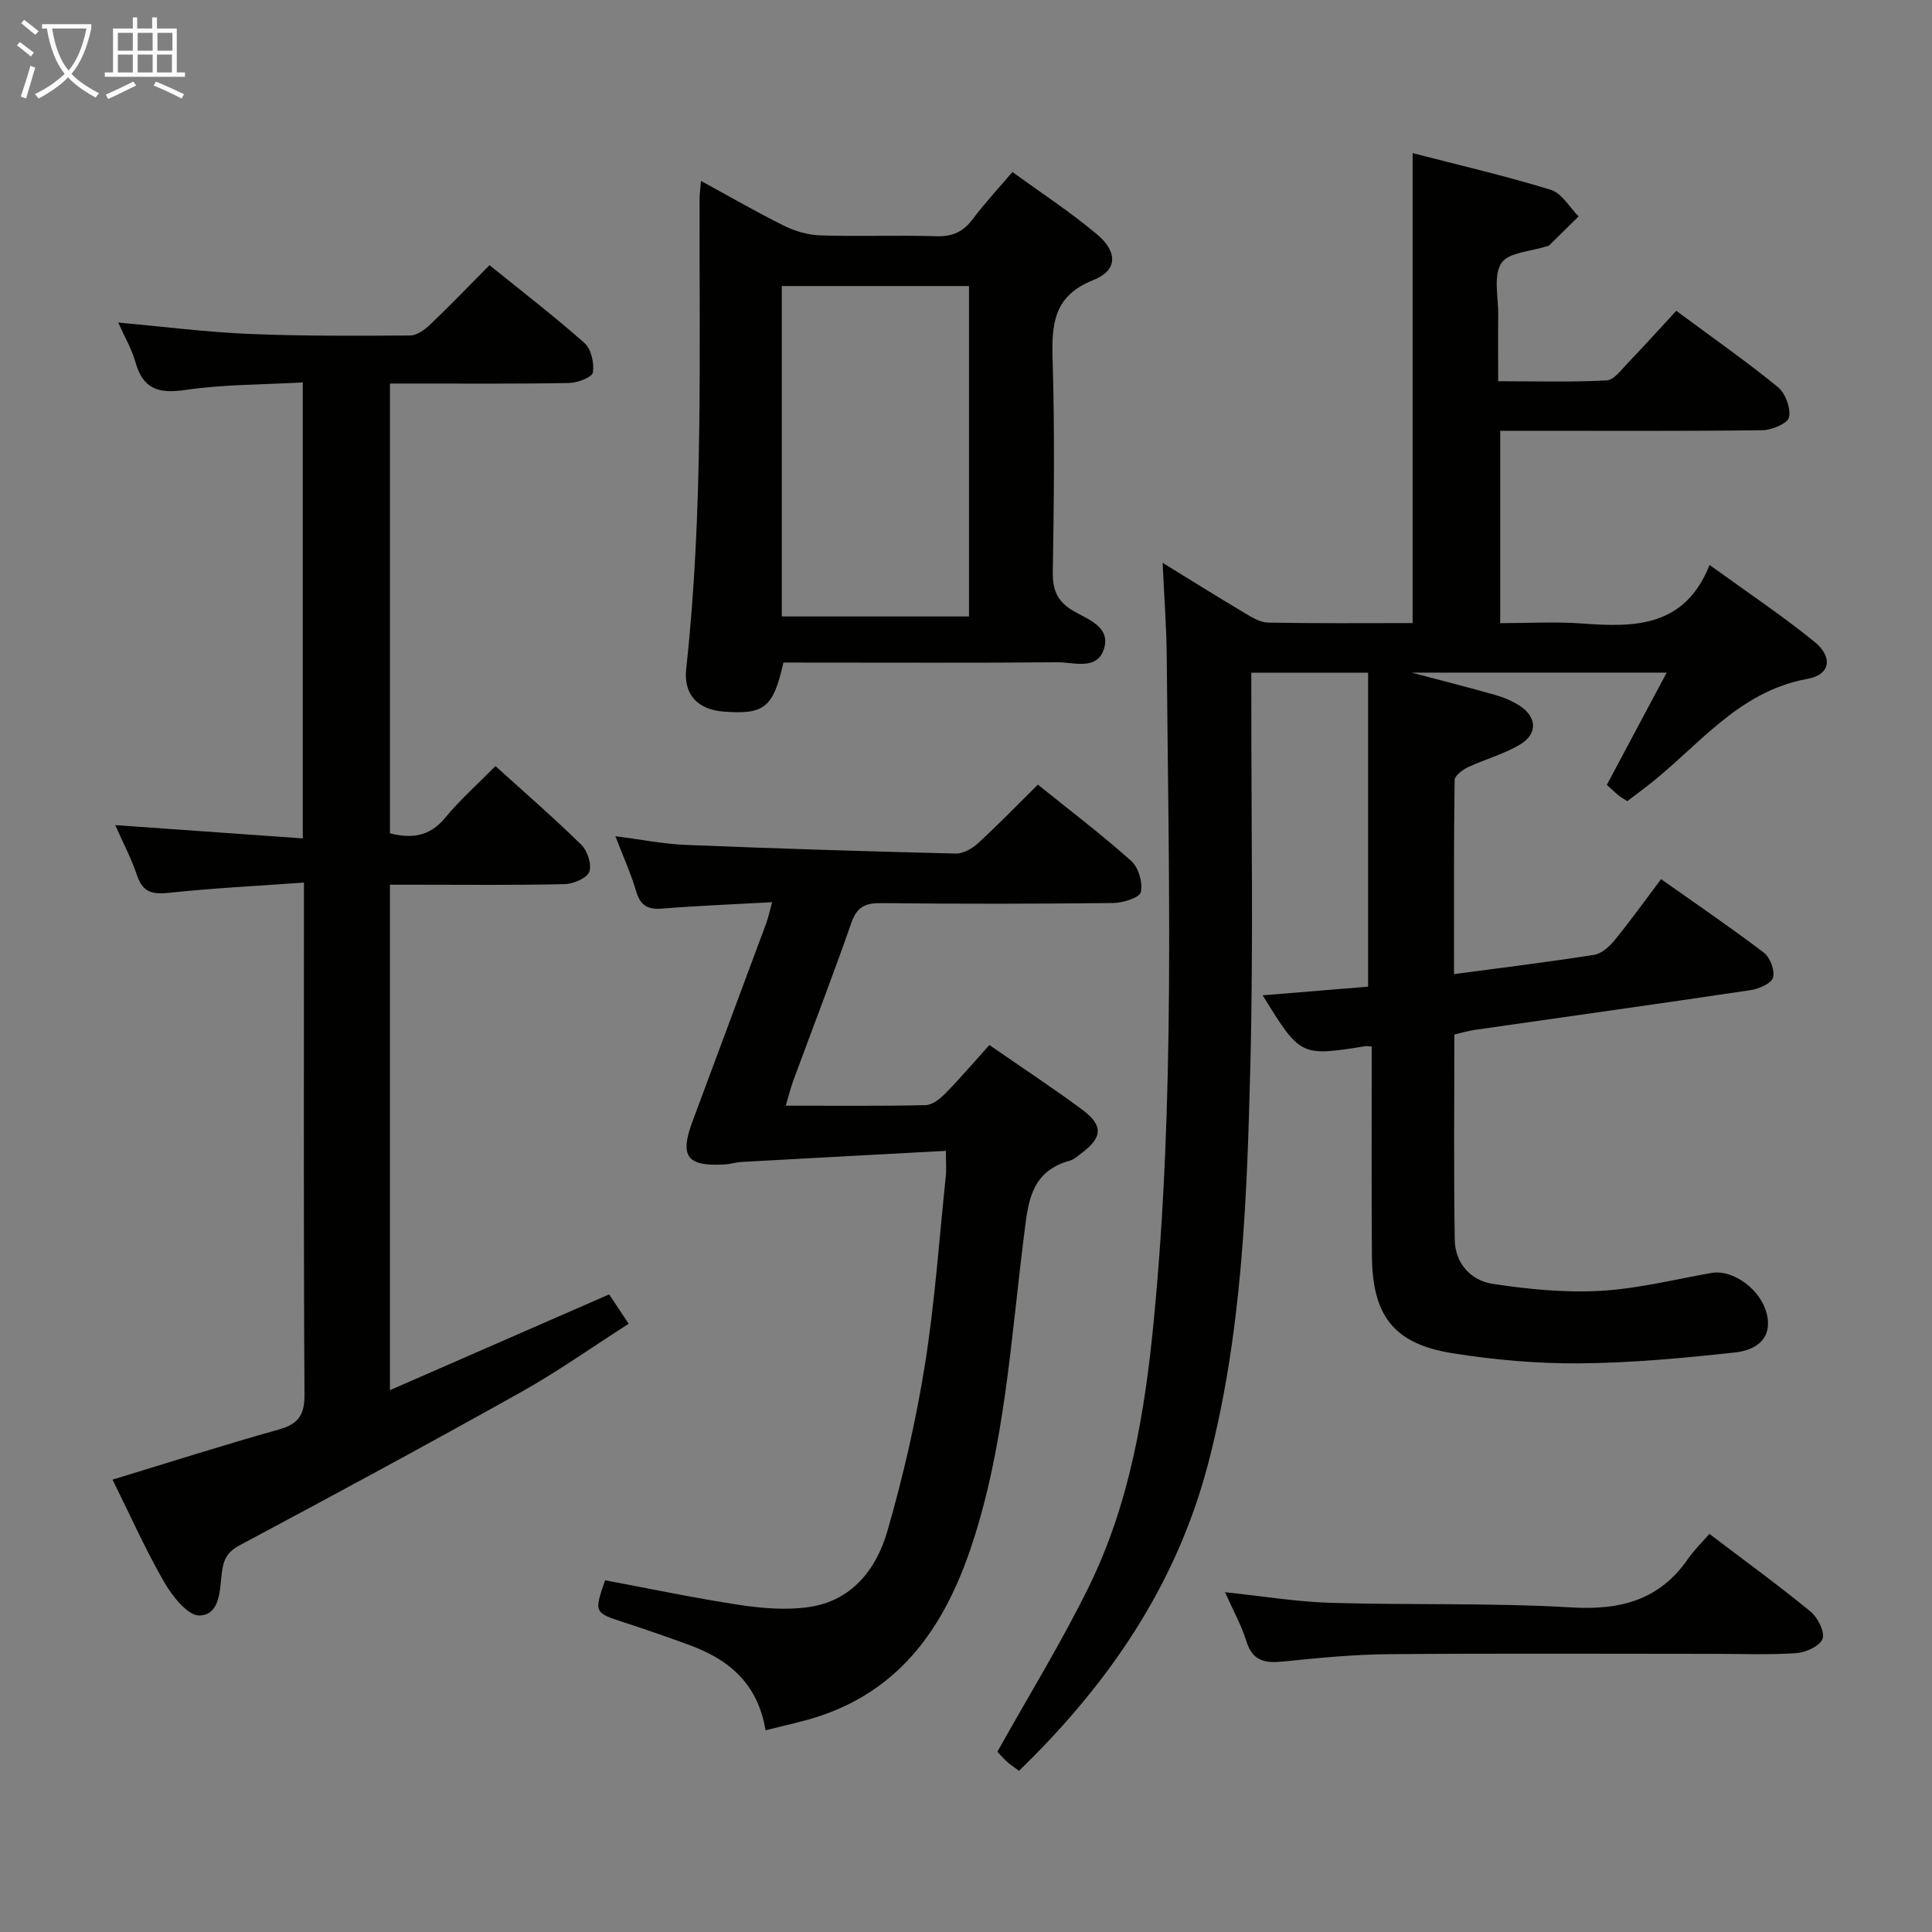 <svg enable-background="new 0 0 400 400" viewBox="0 0 400 400" xmlns="http://www.w3.org/2000/svg"><rect x="0" y="0" width="400" height="400" fill="#808080" stroke="none"/><g fill="#010100"><path d="m284 216.69c-.84-.08-1.01-.14-1.17-.11-13.58 2.17-13.58 2.17-21.41-10.51 7.61-.62 14.91-1.22 21.83-1.79 0-21.95 0-43.35 0-65.01-8.34 0-15.93 0-24.18 0v5.4c-.02 25.33.44 50.67-.2 75.98-.7 27.72-1.67 55.52-8.79 82.58-6.58 25.01-20.58 45.46-39.11 63.4-1.05-.79-1.87-1.31-2.57-1.96-.85-.78-1.59-1.67-1.9-2 6.47-11.58 13.26-22.6 18.94-34.17 8.46-17.23 11.58-35.98 13.42-54.9 4.46-45.84 3.09-91.81 2.7-137.76-.05-6.1-.53-12.19-.85-19.31 6.17 3.79 11.47 7.11 16.84 10.3 1.53.91 3.27 2.03 4.93 2.07 9.96.19 19.92.1 29.99.1 0-32.48 0-64.53 0-97.3 9.59 2.48 19.2 4.71 28.61 7.6 2.27.7 3.86 3.61 5.76 5.5-2.04 2.01-4.07 4.02-6.11 6.01-.11.11-.31.12-.47.17-3.26 1.09-7.95 1.24-9.42 3.5-1.7 2.6-.61 7.06-.65 10.71-.05 4.32-.01 8.64-.01 13.74 7.63 0 15.05.22 22.44-.17 1.56-.08 3.12-2.28 4.49-3.7 3.34-3.47 6.57-7.06 9.94-10.71 7.51 5.56 14.47 10.43 21.03 15.78 1.56 1.27 2.69 4.33 2.33 6.25-.23 1.24-3.54 2.66-5.48 2.69-16.16.21-32.33.12-48.49.12-1.81 0-3.62 0-5.84 0v39.83c5.63 0 11.41-.35 17.13.08 10.87.82 21.13.67 26.22-12.13 7.84 5.68 15.02 10.47 21.7 15.89 3.88 3.15 3.34 6.83-1.39 7.68-14.57 2.63-22.78 14.18-33.4 22.34-1.3 1-2.61 1.98-3.94 2.99-.78-.5-1.36-.81-1.85-1.22-.77-.63-1.47-1.33-2.39-2.16 4.06-7.61 8.08-15.15 12.39-23.23-17.95 0-35.01 0-52.79 0 6.27 1.66 11.84 3.07 17.37 4.65 1.74.49 3.47 1.24 4.98 2.21 3.54 2.28 3.78 5.78.15 7.98-3.35 2.03-7.3 3.07-10.88 4.76-1.12.53-2.73 1.75-2.74 2.67-.18 13.29-.12 26.59-.12 40.15 10.02-1.34 19.54-2.5 29-3.99 1.54-.24 3.15-1.69 4.22-2.99 3.24-3.97 6.23-8.15 9.65-12.68 7.3 5.16 14.43 10.01 21.28 15.22 1.3.99 2.32 3.71 1.89 5.17-.37 1.24-2.93 2.33-4.66 2.59-19.04 2.84-38.11 5.5-57.17 8.24-1.3.19-2.58.58-4.14.94 0 14.24-.15 28.39.08 42.53.08 4.87 3.34 8.42 7.91 9.11 7.32 1.1 14.83 1.85 22.19 1.44 7.73-.43 15.37-2.35 23.04-3.71 4.52-.8 10.51 3.55 11.55 8.88 1.01 5.16-2.84 7.16-6.64 7.58-10.7 1.17-21.47 2.17-32.22 2.26-8.77.07-17.63-.72-26.3-2.1-12.17-1.94-16.61-7.76-16.68-20.29-.1-14.33-.04-28.64-.04-43.19z"/><path d="m23.3 306.34c11.88-3.61 23.09-7.2 34.41-10.37 4.05-1.14 5.36-2.98 5.33-7.26-.2-33.16-.11-66.33-.11-99.5 0-1.8 0-3.6 0-6.48-9.57.69-18.64 1.13-27.65 2.09-3.42.36-5.63.18-6.88-3.51-1.21-3.59-3-6.98-4.54-10.48 12.97.92 25.74 1.82 38.83 2.75 0-31.88 0-62.65 0-94.4-8.16.46-16.31.39-24.27 1.55-5.53.81-8.8-.11-10.37-5.74-.73-2.64-2.18-5.08-3.57-8.21 9.5.86 18.22 1.98 26.97 2.35 11.14.47 22.31.4 33.46.33 1.4-.01 3.03-1.19 4.15-2.26 4.1-3.91 8.02-7.99 12.29-12.3 6.67 5.4 13.36 10.54 19.66 16.12 1.39 1.23 2.03 4.13 1.75 6.08-.14.98-3.13 2.15-4.85 2.19-10.5.21-21 .11-31.5.12-1.79 0-3.58 0-5.67 0v93.13c4.44 1.09 8.18.72 11.41-3.21 3.06-3.71 6.7-6.94 10.43-10.72 6.09 5.52 12.11 10.73 17.77 16.29 1.28 1.25 2.22 4.12 1.65 5.6-.52 1.34-3.29 2.51-5.1 2.55-10.16.24-20.33.12-30.5.12-1.79 0-3.58 0-5.67 0v104.65c15.26-6.67 30.05-13.13 45.39-19.83 1.09 1.64 2.33 3.51 4.04 6.08-7.58 4.85-14.73 9.92-22.34 14.18-19.28 10.79-38.72 21.29-58.21 31.69-2.63 1.4-3.35 3.01-3.69 5.74-.43 3.49-.32 8.68-4.62 8.79-2.41.07-5.62-3.99-7.28-6.87-3.9-6.74-7.08-13.92-10.72-21.26z"/><path d="m158.5 358.24c-1.63-9.83-7.75-14.74-15.87-17.69-4.36-1.59-8.74-3.13-13.15-4.56-6.5-2.1-6.52-2.05-4.2-8.81 9.2 1.72 18.4 3.67 27.68 5.08 4.73.72 9.71 1.14 14.41.48 8.95-1.25 14.05-7.78 16.35-15.73 3.25-11.27 5.91-22.79 7.76-34.37 2.07-12.94 2.97-26.07 4.34-39.13.14-1.29.02-2.61.02-5.24-14.27.77-28.28 1.52-42.29 2.3-1.15.06-2.28.44-3.43.51-7.85.48-9.45-1.6-6.78-8.81 5.09-13.69 10.2-27.38 15.28-41.07.45-1.21.7-2.48 1.24-4.41-7.94.44-15.4.73-22.84 1.33-3.05.25-4.48-.76-5.34-3.67-1.07-3.63-2.66-7.11-4.27-11.32 5.28.67 9.92 1.61 14.59 1.8 18.61.76 37.23 1.33 55.85 1.79 1.56.04 3.45-1.04 4.67-2.16 4.15-3.81 8.07-7.87 12.36-12.11 6.53 5.26 13.15 10.29 19.33 15.8 1.51 1.35 2.42 4.49 1.99 6.45-.25 1.15-3.7 2.23-5.72 2.26-15.99.18-31.99.2-47.99.02-3.28-.04-5.05.73-6.21 4.04-3.83 10.97-8.02 21.81-12.04 32.72-.56 1.51-.93 3.1-1.55 5.18 10.01 0 19.47.1 28.93-.11 1.39-.03 2.99-1.29 4.07-2.39 3.14-3.21 6.07-6.63 9.15-10.06 6.95 4.81 13.19 8.92 19.19 13.36 4.42 3.27 4.26 5.75-.07 9-.8.6-1.6 1.35-2.52 1.6-8.24 2.28-8.6 8.91-9.47 15.81-2.72 21.55-3.94 43.39-10.92 64.2-5.4 16.1-14.29 29.31-31.39 34.98-3.41 1.14-6.98 1.85-11.16 2.93z"/><path d="m162.2 137.17c-2.1 9.35-3.93 10.79-12.35 10.16-5.33-.4-8.37-3.48-7.78-8.85 3.55-32.36 2.69-64.84 2.77-97.29 0-.98.15-1.95.29-3.73 6.02 3.28 11.56 6.49 17.28 9.32 2.28 1.13 4.97 1.88 7.5 1.96 7.99.25 16-.08 23.99.17 3.37.11 5.59-.99 7.56-3.62 2.38-3.19 5.11-6.11 8.15-9.68 5.94 4.33 12.05 8.3 17.57 12.96 4.29 3.63 4.16 7.44-.79 9.4-8.28 3.27-8.68 9.12-8.46 16.54.45 14.65.28 29.33.04 43.99-.06 3.81 1.03 6.12 4.33 8.03 2.97 1.72 7.66 3.28 6.28 7.76-1.42 4.61-6.24 2.8-9.66 2.83-17.16.14-34.33.06-51.49.06-1.79-.01-3.58-.01-5.23-.01zm38.42-9.54c0-23.1 0-45.68 0-68.41-13.08 0-25.85 0-38.76 0v68.41z"/><path d="m253.63 329.65c7.76.81 14.8 1.99 21.87 2.2 16.63.49 33.3-.03 49.89.95 10.14.6 18.19-1.52 24.1-10.06 1.22-1.77 2.8-3.29 4.42-5.17 7.34 5.58 14.29 10.63 20.92 16.07 1.5 1.23 3 4.15 2.51 5.64-.48 1.47-3.43 2.84-5.39 2.98-5.63.39-11.31.15-16.98.15-22.48 0-44.97-.12-67.45.07-7.29.06-14.59.78-21.85 1.52-3.72.38-6.32-.06-7.6-4.15-1.02-3.28-2.72-6.34-4.44-10.2z"/></g><path d="m6.4 11.7c-1-.8-1.9-1.6-2.9-2.3l.6-.7c.9.7 1.9 1.4 2.9 2.2zm-2.1 8.3c.7-2.1 1.4-4.2 2-6.4.2.1.6.3 1 .4-.7 2.3-1.3 4.4-1.9 6.4zm3-12.8c-1.1-.9-2.1-1.7-2.9-2.4l.6-.7c1 .8 2 1.5 3 2.4zm1.4-1.3v-.9h10.2v.9c-.9 4.2-2.3 7.3-4.1 9.4 1.3 1.4 3.2 2.7 5.7 4-.2.2-.4.5-.7.9-2.5-1.4-4.4-2.7-5.7-4.2-1.4 1.5-3.5 3-6.1 4.4 0 0 0 0-.1-.1-.3-.4-.5-.7-.7-.8 2.7-1.3 4.7-2.8 6.2-4.2-1.8-2.2-3-5.3-3.7-9.4zm9.2 0h-7.1c.6 3.8 1.7 6.7 3.4 8.7 1.7-2 2.9-4.8 3.7-8.7z" fill="#fafbfa"/><path d="m31.6 3.6h.9v2.3h4.1v9.1h1.7v.9h-16.6v-.9h1.7v-9.1h4.1v-2.3h.9v2.3h3.1v-2.3zm-4 13.3.6.8c-1.9.9-3.8 1.9-5.8 2.8-.2-.3-.3-.6-.5-.9 2-.9 3.9-1.8 5.7-2.7zm-3.2-10.1v3.7h3.1v-3.7zm0 4.5v3.7h3.1v-3.7zm4.1-4.5v3.7h3.1v-3.7zm0 4.5v3.7h3.1v-3.7zm9.1 9.1c-2.1-1.1-4.1-2-5.8-2.7l.5-.8c2.2.9 4.1 1.8 5.8 2.6zm-1.9-13.6h-3.1v3.7h3.1zm-3.2 4.5v3.7h3.1v-3.7z" fill="#fafbfa"/></svg>